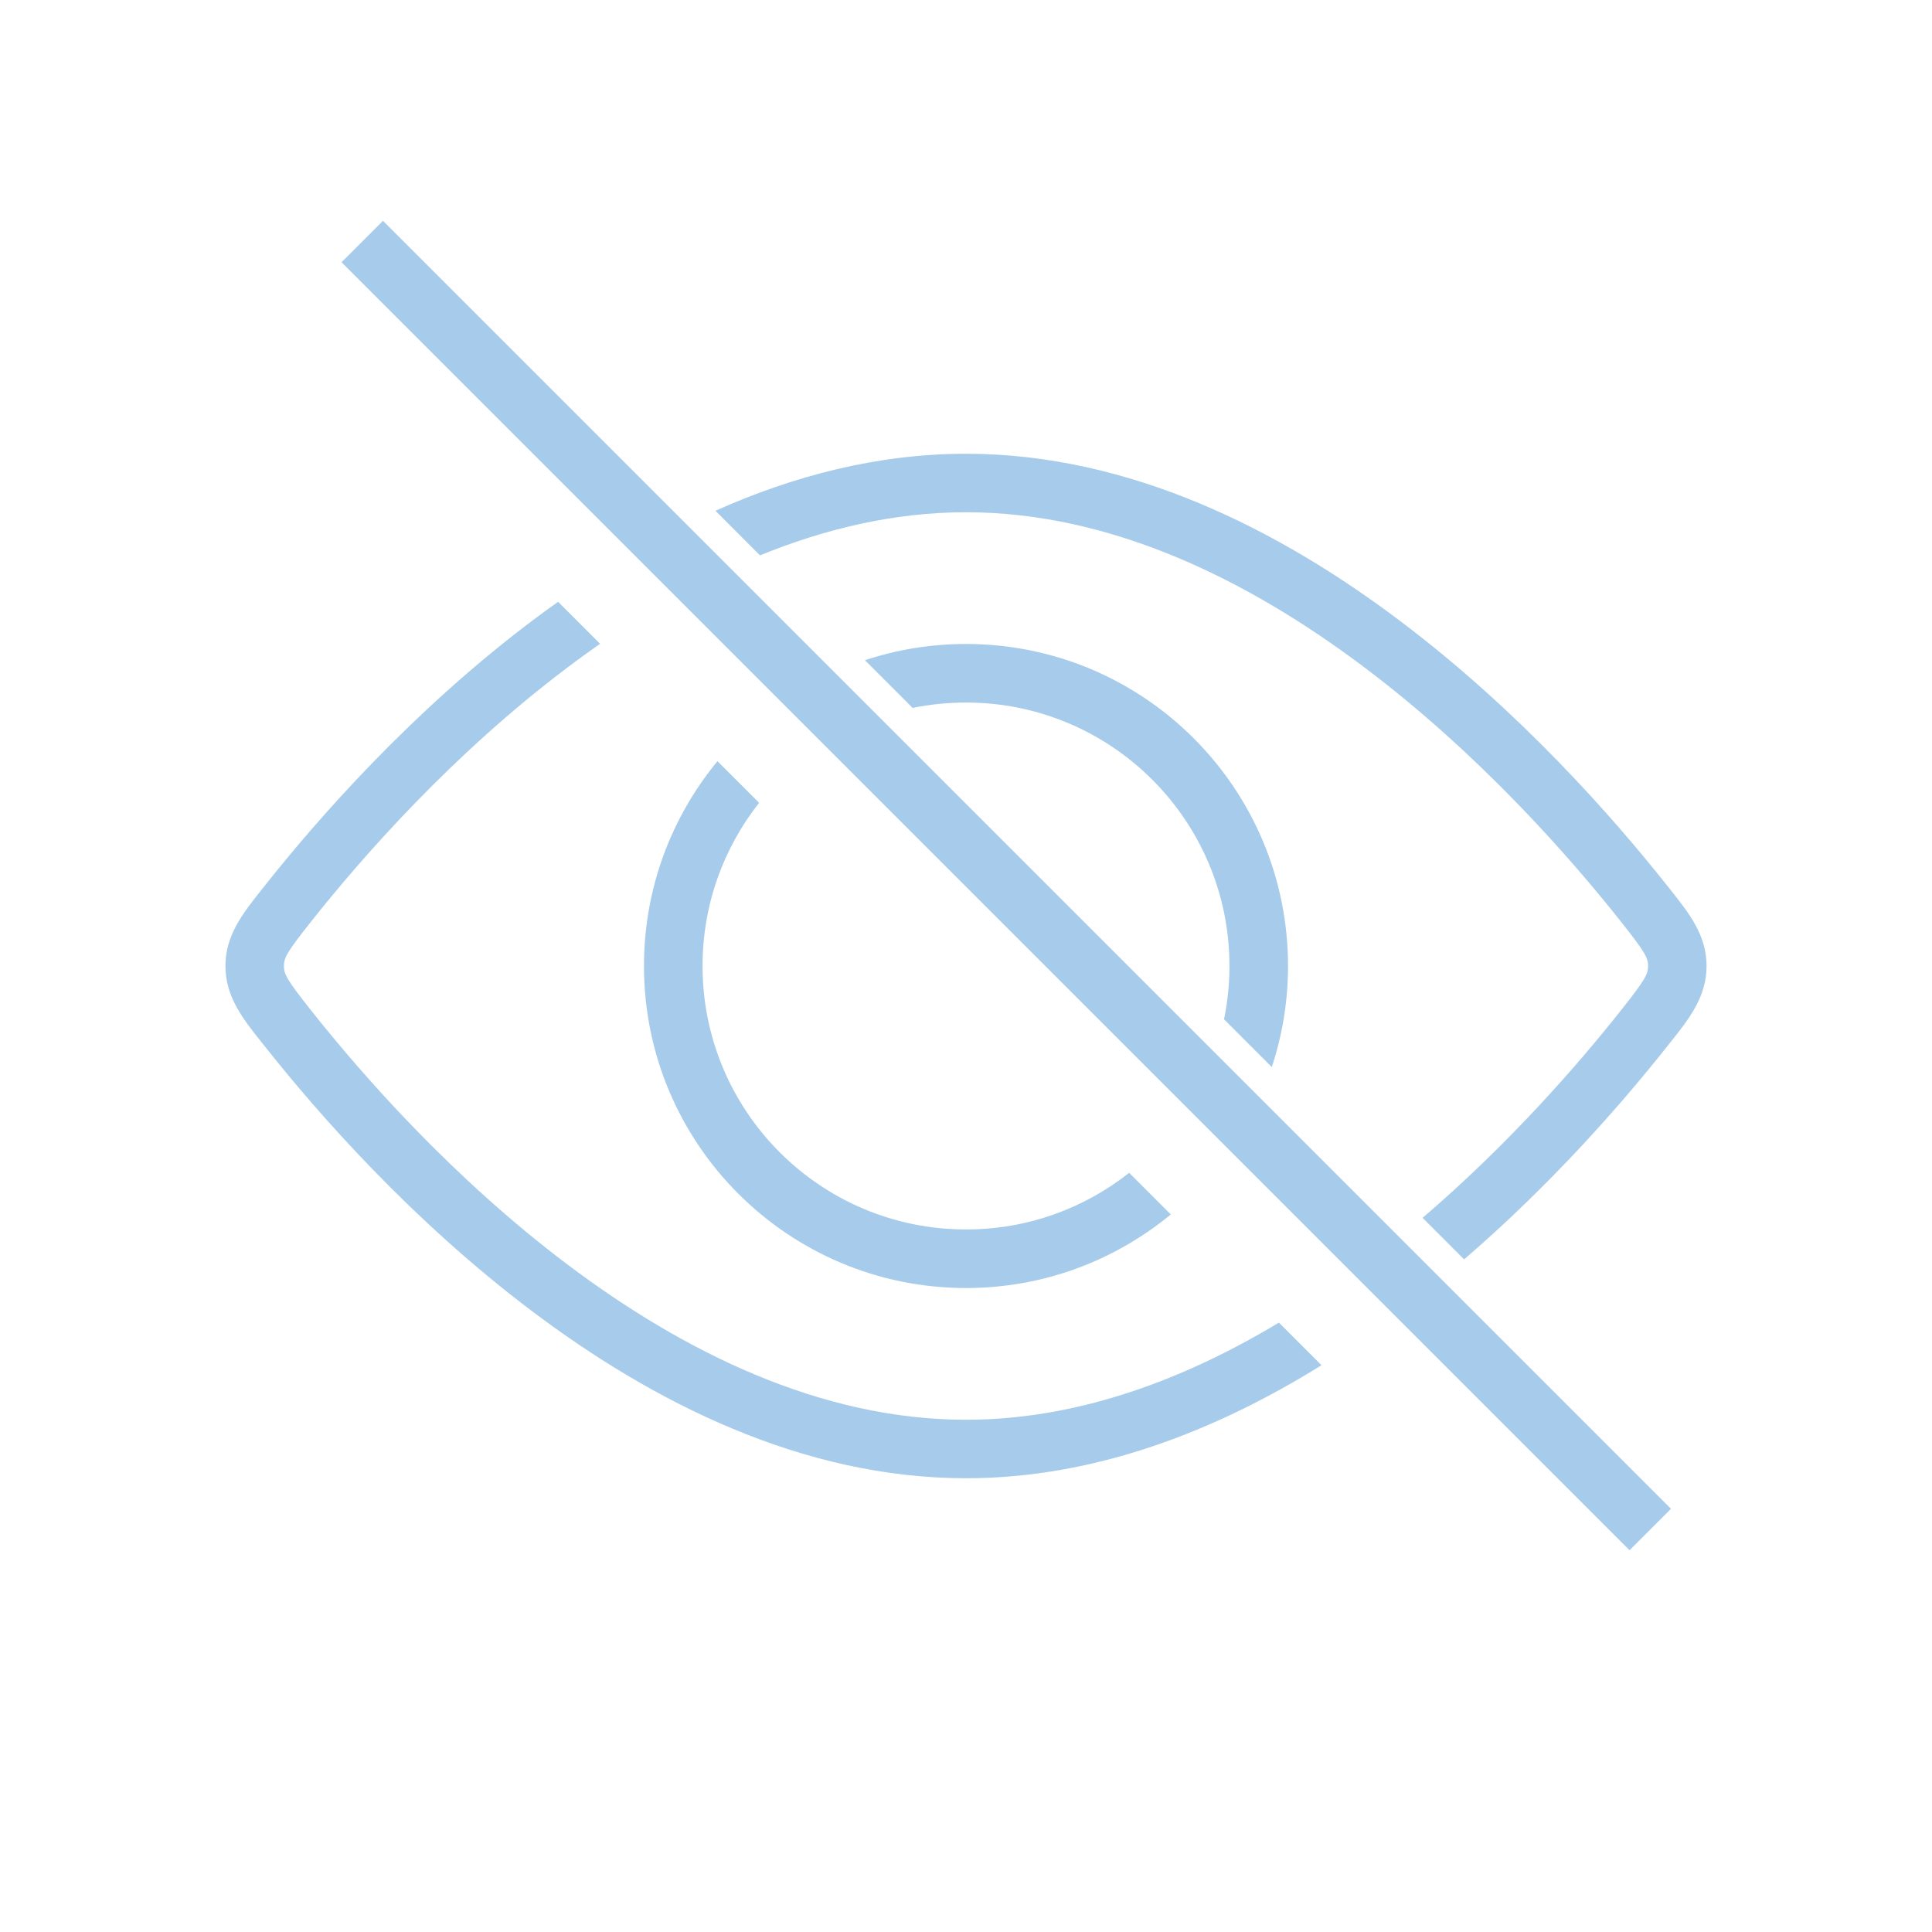 <svg width="22" height="22" viewBox="0 0 22 22" fill="none" xmlns="http://www.w3.org/2000/svg">
<path fill-rule="evenodd" clip-rule="evenodd" d="M14.482 12.151C14.602 11.789 14.667 11.402 14.667 11C14.667 8.975 13.025 7.333 11 7.333C10.598 7.333 10.211 7.398 9.849 7.518L10.392 8.061C10.589 8.021 10.792 8 11 8C12.657 8 14 9.343 14 11C14 11.208 13.979 11.411 13.938 11.607L14.482 12.151ZM8.644 9.142C8.241 9.653 8 10.298 8 11C8 12.657 9.343 14 11 14C11.702 14 12.347 13.759 12.858 13.355L13.332 13.829C12.698 14.352 11.886 14.667 11 14.667C8.975 14.667 7.333 13.025 7.333 11C7.333 10.114 7.647 9.302 8.17 8.668L8.644 9.142Z" fill="#A7CBEA"/>
<path fill-rule="evenodd" clip-rule="evenodd" d="M16.672 14.341C17.692 13.462 18.49 12.539 18.978 11.923L19.018 11.873C19.234 11.602 19.433 11.351 19.433 11C19.433 10.649 19.234 10.399 19.018 10.127L18.978 10.077C18.378 9.32 17.311 8.101 15.938 7.067C14.57 6.036 12.866 5.167 11 5.167C9.993 5.167 9.032 5.42 8.147 5.816L8.654 6.324C9.401 6.019 10.189 5.833 11 5.833C12.661 5.833 14.224 6.611 15.537 7.6C16.847 8.586 17.874 9.758 18.455 10.491C18.736 10.845 18.767 10.908 18.767 11C18.767 11.092 18.736 11.155 18.455 11.509C17.976 12.114 17.193 13.017 16.199 13.868L16.672 14.341ZM6.833 7.331C6.708 7.419 6.584 7.508 6.463 7.6C5.153 8.586 4.126 9.758 3.545 10.491C3.264 10.845 3.233 10.908 3.233 11C3.233 11.092 3.264 11.155 3.545 11.509C4.126 12.242 5.153 13.414 6.463 14.4C7.776 15.389 9.339 16.167 11 16.167C12.267 16.167 13.477 15.714 14.563 15.061L15.048 15.546C13.858 16.286 12.48 16.833 11 16.833C9.134 16.833 7.43 15.964 6.062 14.933C4.689 13.9 3.622 12.68 3.022 11.923L2.982 11.873C2.766 11.602 2.567 11.351 2.567 11C2.567 10.649 2.766 10.399 2.982 10.127L3.022 10.077C3.622 9.32 4.689 8.101 6.062 7.067C6.158 6.995 6.256 6.923 6.355 6.853L6.833 7.331Z" fill="#A7CBEA"/>
<path d="M4.125 2.75L18.792 17.417" stroke="#A7CBEA" stroke-width="0.667"/>
</svg>
